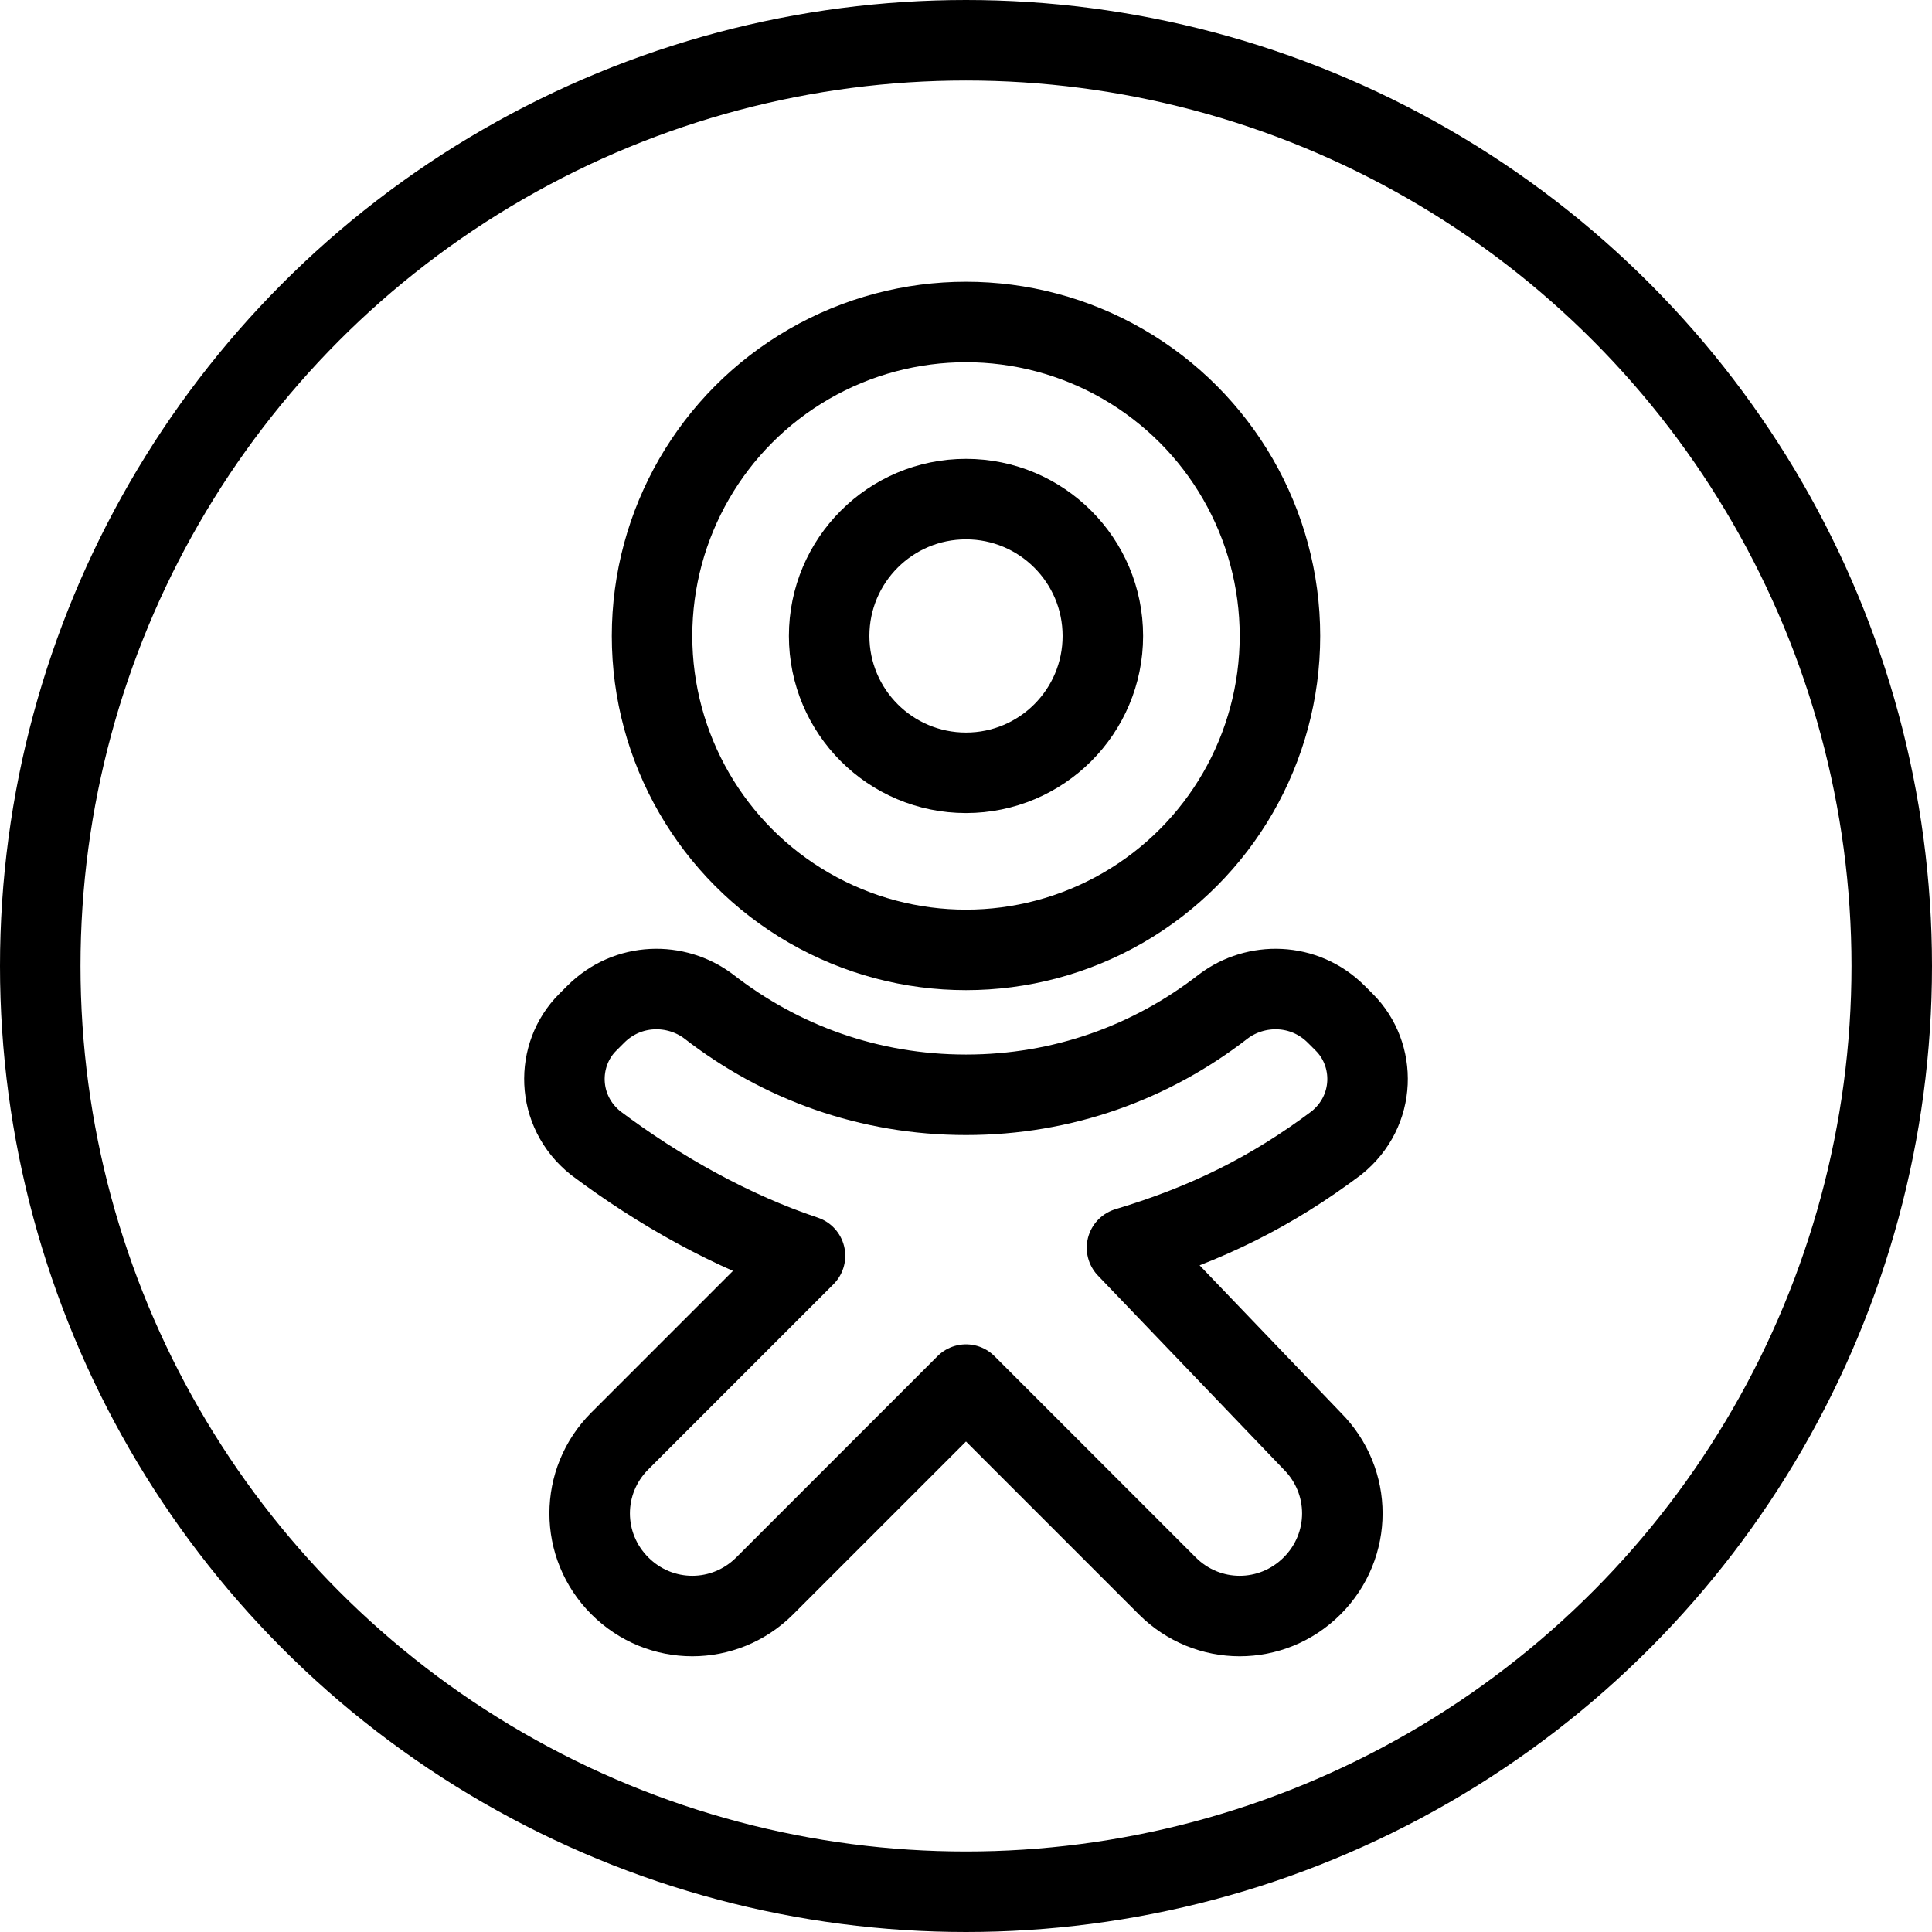 <?xml version="1.0" encoding="utf-8"?>
<!-- Generator: Adobe Illustrator 19.2.0, SVG Export Plug-In . SVG Version: 6.00 Build 0)  -->
<svg version="1.1" id="Layer_1" xmlns="http://www.w3.org/2000/svg" xmlns:xlink="http://www.w3.org/1999/xlink" x="0px" y="0px"
	 viewBox="0 0 24 24" style="enable-background:new 0 0 24 24;" xml:space="preserve">
<style type="text/css">
	.st0{display:none;}
	.st1{display:inline;}
	.st2{fill:none;stroke:#000000;stroke-linecap:round;stroke-linejoin:round;stroke-miterlimit:10;}
	.st3{fill:none;stroke:#000000;stroke-linejoin:round;stroke-miterlimit:10;}
</style>
<g id="Filled_Icons" class="st0">
	<g class="st1">
		<path d="M12,0C5.4,0,0,5.4,0,12s5.4,12,12,12s12-5.4,12-12S18.6,0,12,0z M12,4c2.2,0,3.9,1.8,3.9,3.9c0,2.2-1.8,3.9-3.9,3.9
			c-2.2,0-3.9-1.8-3.9-3.9C8.1,5.8,9.8,4,12,4z M16.3,17.8c0.5,0.5,0.5,1.3,0,1.8c-0.5,0.5-1.3,0.5-1.8,0L12,17.2l-2.5,2.5
			c-0.5,0.5-1.3,0.5-1.8,0c-0.5-0.5-0.5-1.3,0-1.8l2.3-2.3c-1-0.3-1.9-0.7-2.6-1.4c-0.5-0.4-0.5-1.1-0.1-1.5l0.1-0.1
			c0.4-0.4,1-0.4,1.4-0.1c0.9,0.7,2,1.1,3.2,1.1c1.2,0,2.3-0.4,3.2-1.1c0.4-0.3,1-0.3,1.4,0.1l0.1,0.1c0.4,0.4,0.4,1.1-0.1,1.5
			c-0.8,0.6-1.6,1.1-2.6,1.3L16.3,17.8z"/>
		<circle cx="12" cy="7.9" r="1.7"/>
	</g>
</g>
<g id="Outline_Icons">
	<g>
		<circle class="st2" cx="12" cy="12" r="11.5"/>
		<g>
			<circle class="st3" cx="12" cy="7.9" r="3.9"/>
			<circle class="st3" cx="12" cy="7.9" r="1.7"/>
			<path class="st3" d="M14,15.5c1-0.3,1.8-0.7,2.6-1.3c0.5-0.4,0.5-1.1,0.1-1.5l-0.1-0.1c-0.4-0.4-1-0.4-1.4-0.1
				c-0.9,0.7-2,1.1-3.2,1.1c-1.2,0-2.3-0.4-3.2-1.1c-0.4-0.3-1-0.3-1.4,0.1l-0.1,0.1c-0.4,0.4-0.4,1.1,0.1,1.5
				c0.8,0.6,1.7,1.1,2.6,1.4l-2.3,2.3c-0.5,0.5-0.5,1.3,0,1.8c0.5,0.5,1.3,0.5,1.8,0l2.5-2.5l2.5,2.5c0.5,0.5,1.3,0.5,1.8,0
				c0.5-0.5,0.5-1.3,0-1.8L14,15.5z"/>
		</g>
	</g>
</g>
</svg>
